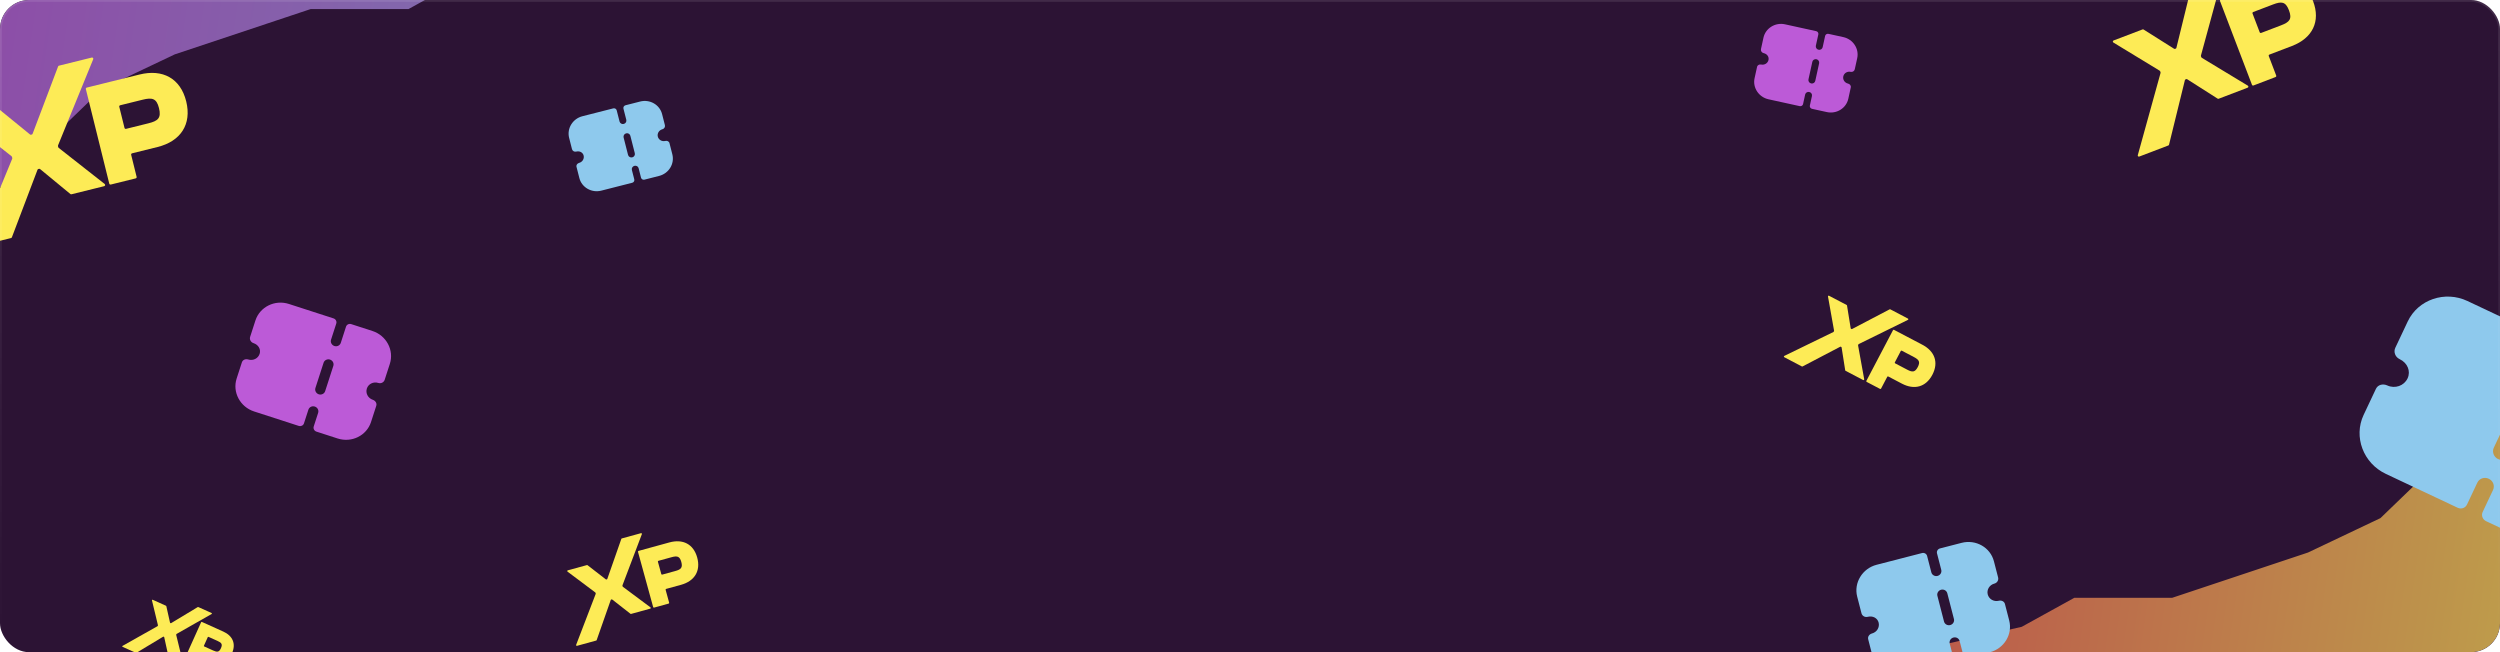 <svg width="1380" height="360" viewBox="0 0 1380 360" fill="none" xmlns="http://www.w3.org/2000/svg">
<g clip-path="url(#clip0_3312_42105)">
<rect width="1380" height="360" rx="16" fill="#2C1334"/>
<g filter="url(#filter0_f_3312_42105)">
<path d="M475 -36.5L587.5 -87L557.5 -82.5L-73 -82.5L-73 307L-25 230.5L-12.5 141.5L-12.5 115.5L56.5 49L96.5 30L171.5 5L225.5 5L254.5 -11L367 -36.5L475 -36.5Z" fill="url(#paint0_linear_3312_42105)" fill-opacity="0.7"/>
</g>
<g filter="url(#filter1_f_3312_42105)">
<path d="M895.5 371.5L783 422L813 417.5H1443.5V28L1395.5 104.5L1383 193.5V219.5L1314 286L1274 305L1199 330H1145L1116 346L1003.5 371.5H895.5Z" fill="url(#paint1_linear_3312_42105)" fill-opacity="0.7"/>
</g>
<g filter="url(#filter2_f_3312_42105)">
<path d="M6.567 130.981C6.487 131.191 6.309 131.349 6.09 131.403L-12.008 135.886C-12.554 136.021 -13.022 135.478 -12.807 134.958L6.739 87.639C6.795 87.504 6.806 87.354 6.771 87.212L6.625 86.62C6.588 86.472 6.503 86.341 6.384 86.247L-19.149 66.092C-19.596 65.739 -19.442 65.025 -18.889 64.888L-0.816 60.412C-0.607 60.36 -0.385 60.41 -0.218 60.546L16.559 74.224C16.727 74.361 16.948 74.41 17.157 74.359L17.52 74.269C17.739 74.215 17.917 74.056 17.997 73.846L32.074 36.674C32.154 36.463 32.332 36.305 32.55 36.251L50.655 31.767C51.2 31.632 51.667 32.173 51.455 32.692L32.039 80.237C31.984 80.371 31.974 80.52 32.008 80.661L32.155 81.253C32.192 81.402 32.277 81.533 32.397 81.628L57.783 101.562C58.233 101.915 58.079 102.63 57.525 102.767L39.459 107.242C39.248 107.294 39.025 107.243 38.858 107.105L22.142 93.333C21.975 93.195 21.752 93.145 21.541 93.197L21.18 93.286C20.962 93.34 20.784 93.498 20.704 93.709L6.567 130.981Z" fill="#FDEB56"/>
<path d="M75.418 97.629C75.51 97.997 75.285 98.369 74.918 98.46L61.145 101.871C60.777 101.962 60.405 101.738 60.314 101.37L47.388 49.18C47.297 48.812 47.521 48.44 47.889 48.349L77.03 41.132C89.804 37.968 99.639 43.247 102.785 55.949C105.93 68.65 99.716 77.989 86.942 81.153L72.905 84.63C72.538 84.721 72.314 85.093 72.404 85.46L75.418 97.629ZM78.686 55.05L66.337 58.108C65.969 58.2 65.745 58.571 65.836 58.939L68.731 70.629C68.822 70.996 69.194 71.221 69.562 71.129L81.911 68.071C87.214 66.757 89.126 65.182 87.761 59.67C86.415 54.238 83.989 53.737 78.686 55.05Z" fill="#FDEB56"/>
</g>
<g filter="url(#filter3_f_3312_42105)">
<path d="M329.367 353.333C329.323 353.458 329.22 353.553 329.093 353.588L318.512 356.495C318.193 356.582 317.91 356.27 318.028 355.961L328.824 327.832C328.855 327.751 328.859 327.663 328.836 327.58L328.741 327.234C328.717 327.148 328.666 327.072 328.594 327.018L313.273 315.541C313.004 315.339 313.085 314.917 313.408 314.828L323.974 311.926C324.096 311.893 324.227 311.919 324.328 311.996L334.401 319.794C334.502 319.872 334.633 319.897 334.755 319.864L334.967 319.806C335.095 319.77 335.198 319.675 335.241 319.55L342.97 297.472C343.014 297.347 343.117 297.251 343.244 297.216L353.829 294.309C354.147 294.221 354.43 294.532 354.313 294.841L343.598 323.101C343.568 323.181 343.563 323.268 343.586 323.351L343.681 323.697C343.705 323.784 343.757 323.86 343.829 323.914L359.061 335.264C359.33 335.465 359.25 335.888 358.926 335.977L348.364 338.878C348.241 338.912 348.109 338.885 348.009 338.806L337.97 330.953C337.869 330.874 337.738 330.848 337.615 330.881L337.404 330.939C337.276 330.974 337.173 331.07 337.13 331.195L329.367 353.333Z" fill="#FDEB56"/>
<path d="M369.377 332.688C369.436 332.903 369.309 333.125 369.095 333.184L361.043 335.395C360.828 335.454 360.606 335.328 360.547 335.113L352.166 304.601C352.107 304.386 352.233 304.164 352.448 304.105L369.485 299.426C376.953 297.375 382.817 300.334 384.857 307.76C386.896 315.185 383.379 320.772 375.911 322.823L367.705 325.077C367.49 325.136 367.364 325.359 367.423 325.573L369.377 332.688ZM370.666 307.589L363.446 309.573C363.231 309.632 363.105 309.854 363.164 310.069L365.041 316.903C365.1 317.118 365.322 317.244 365.537 317.185L372.757 315.202C375.857 314.35 376.958 313.395 376.073 310.172C375.201 306.997 373.766 306.738 370.666 307.589Z" fill="#FDEB56"/>
</g>
<g filter="url(#filter4_f_3312_42105)">
<path d="M995.009 202.283C994.891 202.344 994.751 202.344 994.634 202.283L984.918 197.183C984.625 197.029 984.632 196.607 984.929 196.463L1012.02 183.279C1012.1 183.241 1012.16 183.18 1012.2 183.104L1012.37 182.786C1012.41 182.706 1012.42 182.616 1012.41 182.527L1009.05 163.681C1008.99 163.351 1009.34 163.097 1009.63 163.253L1019.34 168.346C1019.45 168.405 1019.53 168.513 1019.55 168.639L1021.58 181.214C1021.6 181.339 1021.68 181.447 1021.8 181.506L1021.99 181.609C1022.11 181.67 1022.25 181.67 1022.36 181.609L1043.08 170.753C1043.2 170.692 1043.34 170.692 1043.46 170.753L1053.18 175.855C1053.47 176.008 1053.47 176.429 1053.17 176.574L1026.05 189.908C1025.97 189.946 1025.91 190.007 1025.87 190.083L1025.7 190.401C1025.66 190.481 1025.64 190.572 1025.66 190.66L1029.04 209.352C1029.1 209.683 1028.75 209.938 1028.46 209.781L1018.76 204.691C1018.65 204.631 1018.57 204.522 1018.55 204.396L1016.57 191.804C1016.55 191.677 1016.48 191.568 1016.36 191.509L1016.17 191.407C1016.05 191.346 1015.91 191.345 1015.79 191.407L995.009 202.283Z" fill="#FDEB56"/>
<path d="M1038.34 214.513C1038.23 214.71 1037.99 214.786 1037.79 214.683L1030.4 210.802C1030.2 210.698 1030.13 210.454 1030.23 210.257L1044.94 182.24C1045.04 182.043 1045.28 181.967 1045.48 182.071L1061.12 190.282C1067.98 193.882 1070.25 200.048 1066.67 206.866C1063.09 213.685 1056.7 215.366 1049.85 211.766L1042.31 207.811C1042.11 207.707 1041.87 207.783 1041.77 207.98L1038.34 214.513ZM1056.42 197.054L1049.79 193.574C1049.59 193.47 1049.34 193.546 1049.24 193.744L1045.95 200.019C1045.84 200.216 1045.92 200.46 1046.12 200.564L1052.75 204.044C1055.59 205.538 1057.05 205.592 1058.6 202.633C1060.13 199.717 1059.26 198.548 1056.42 197.054Z" fill="#FDEB56"/>
</g>
<g filter="url(#filter5_f_3312_42105)">
<path d="M75.29 360.357C75.207 360.407 75.104 360.413 75.015 360.373L67.662 357.061C67.44 356.961 67.426 356.652 67.638 356.532L86.931 345.662C86.986 345.631 87.03 345.583 87.056 345.525L87.164 345.285C87.191 345.225 87.198 345.158 87.182 345.094L83.884 331.416C83.826 331.176 84.069 330.975 84.294 331.076L91.637 334.383C91.722 334.421 91.784 334.497 91.805 334.588L93.856 343.724C93.876 343.815 93.938 343.891 94.023 343.929L94.171 343.996C94.259 344.036 94.362 344.03 94.446 343.979L109.167 335.099C109.25 335.048 109.353 335.042 109.442 335.082L116.798 338.395C117.019 338.495 117.033 338.804 116.822 338.924L97.514 349.905C97.459 349.936 97.416 349.984 97.39 350.041L97.281 350.282C97.254 350.342 97.248 350.41 97.264 350.474L100.571 364.038C100.629 364.278 100.386 364.48 100.161 364.379L92.821 361.073C92.735 361.034 92.673 360.957 92.653 360.866L90.648 351.715C90.628 351.623 90.566 351.546 90.48 351.508L90.333 351.442C90.245 351.402 90.142 351.408 90.058 351.458L75.29 360.357Z" fill="#FDEB56"/>
<path d="M107.62 367.413C107.552 367.562 107.377 367.629 107.227 367.561L101.631 365.041C101.482 364.974 101.416 364.798 101.483 364.649L111.033 343.444C111.101 343.295 111.276 343.228 111.426 343.296L123.265 348.628C128.455 350.966 130.389 355.39 128.065 360.55C125.741 365.711 121.132 367.226 115.942 364.889L110.239 362.32C110.089 362.253 109.914 362.319 109.846 362.469L107.62 367.413ZM120.109 353.805L115.092 351.545C114.942 351.477 114.767 351.544 114.7 351.693L112.56 356.443C112.493 356.592 112.56 356.768 112.709 356.835L117.727 359.095C119.881 360.065 120.952 360.04 121.961 357.801C122.955 355.594 122.264 354.775 120.109 353.805Z" fill="#FDEB56"/>
</g>
<g filter="url(#filter6_f_3312_42105)">
<path d="M1197.31 79.862C1197.26 80.063 1197.12 80.227 1196.92 80.301L1180.89 86.415C1180.41 86.599 1179.92 86.156 1180.06 85.657L1192.63 40.26C1192.67 40.13 1192.66 39.992 1192.61 39.867L1192.41 39.343C1192.36 39.212 1192.27 39.101 1192.15 39.028L1166.58 23.472C1166.14 23.199 1166.2 22.53 1166.69 22.343L1182.69 16.238C1182.88 16.167 1183.09 16.188 1183.25 16.294L1200.1 26.913C1200.27 27.019 1200.48 27.04 1200.66 26.969L1200.99 26.846C1201.18 26.772 1201.32 26.608 1201.37 26.407L1210.08 -9.112C1210.13 -9.313 1210.27 -9.477 1210.47 -9.551L1226.5 -15.667C1226.98 -15.851 1227.47 -15.41 1227.34 -14.912L1214.91 30.676C1214.88 30.805 1214.88 30.942 1214.93 31.067L1215.13 31.592C1215.18 31.723 1215.27 31.834 1215.39 31.907L1240.8 47.279C1241.25 47.551 1241.19 48.221 1240.7 48.408L1224.7 54.511C1224.51 54.582 1224.31 54.561 1224.14 54.453L1207.33 43.741C1207.17 43.634 1206.96 43.613 1206.77 43.684L1206.45 43.806C1206.26 43.88 1206.11 44.044 1206.06 44.245L1197.31 79.862Z" fill="#FDEB56"/>
<path d="M1256.47 41.718C1256.59 42.044 1256.43 42.409 1256.1 42.533L1243.91 47.185C1243.58 47.31 1243.22 47.146 1243.09 46.821L1225.46 0.6C1225.34 0.274 1225.5 -0.09 1225.83 -0.215L1251.63 -10.059C1262.95 -14.374 1272.52 -10.65 1276.81 0.599C1281.1 11.848 1276.47 21.07 1265.15 25.385L1252.72 30.127C1252.4 30.251 1252.23 30.616 1252.36 30.941L1256.47 41.718ZM1254.7 2.467L1243.76 6.639C1243.44 6.763 1243.28 7.128 1243.4 7.454L1247.35 17.806C1247.47 18.132 1247.84 18.295 1248.16 18.171L1259.1 13.999C1263.8 12.208 1265.37 10.555 1263.5 5.674C1261.67 0.863 1259.4 0.676 1254.7 2.467Z" fill="#FDEB56"/>
</g>
<g filter="url(#filter7_f_3312_42105)">
<path fill-rule="evenodd" clip-rule="evenodd" d="M1439.05 250.171C1437.87 250.574 1436.56 250.506 1435.41 249.961C1431.14 247.948 1426.09 249.677 1424.16 253.768C1422.22 257.887 1424.06 262.847 1428.27 264.886C1430.64 266.033 1431.9 268.602 1430.81 270.916L1424.03 285.291C1418.32 297.39 1403.6 302.441 1391.14 296.563L1372.33 287.691C1370.39 286.774 1369.54 284.501 1370.43 282.613L1376.14 270.508C1377.25 268.154 1376.22 265.407 1373.79 264.264C1371.43 263.148 1368.59 264.072 1367.48 266.426L1361.77 278.531C1360.88 280.419 1358.59 281.206 1356.65 280.292L1316.95 261.566C1304.55 255.716 1299.02 241.119 1304.73 229.014L1311.51 214.639C1312.61 212.325 1315.39 211.666 1317.79 212.767C1322.04 214.72 1327.03 212.985 1328.98 208.866C1330.85 204.887 1328.94 200.283 1324.55 198.215C1323.4 197.67 1322.51 196.705 1322.08 195.539C1321.64 194.374 1321.68 193.091 1322.21 191.97L1329.06 177.456C1334.76 165.373 1349.59 160.288 1362.03 166.155L1401.67 184.853C1403.61 185.768 1404.46 188.041 1403.57 189.929L1396.8 204.276C1395.72 206.573 1396.78 209.404 1399.15 210.52C1401.57 211.663 1404.37 210.655 1405.46 208.358L1412.22 194.011C1413.11 192.123 1415.41 191.335 1417.35 192.253L1436.16 201.124C1448.62 207.002 1454.09 221.572 1448.38 233.677L1441.72 247.799C1441.19 248.92 1440.23 249.767 1439.05 250.171ZM1378.92 253.392C1381.34 254.534 1384.15 253.527 1385.23 251.229L1395.81 228.813C1396.89 226.515 1395.88 223.712 1393.46 222.569C1391.1 221.453 1388.24 222.433 1387.15 224.731L1376.58 247.147C1375.49 249.445 1376.56 252.276 1378.92 253.392Z" fill="#8EC9ED"/>
</g>
<g filter="url(#filter8_f_3312_42105)">
<path fill-rule="evenodd" clip-rule="evenodd" d="M210.96 211.233C210.3 211.559 209.528 211.617 208.811 211.385C206.156 210.526 203.328 211.92 202.505 214.464C201.676 217.025 203.13 219.794 205.75 220.672C207.227 221.165 208.161 222.576 207.696 224.016L204.804 232.954C202.37 240.477 194.118 244.547 186.371 242.041L174.677 238.257C173.468 237.866 172.797 236.598 173.177 235.424L175.612 227.897C176.086 226.433 175.274 224.901 173.767 224.413C172.297 223.937 170.705 224.693 170.232 226.156L167.796 233.683C167.416 234.857 166.129 235.492 164.924 235.102L140.242 227.116C132.531 224.621 128.19 216.48 130.626 208.953L133.518 200.016C133.983 198.576 135.567 197.98 137.053 198.446C139.695 199.27 142.491 197.876 143.32 195.315C144.12 192.841 142.649 190.286 139.923 189.404C139.205 189.172 138.614 188.673 138.27 188.023C137.925 187.372 137.852 186.617 138.078 185.92L140.998 176.895C143.429 169.383 151.745 165.283 159.478 167.785L184.124 175.759C185.329 176.149 186.001 177.417 185.621 178.591L182.735 187.512C182.273 188.941 183.109 190.52 184.579 190.996C186.086 191.483 187.653 190.682 188.115 189.253L191.001 180.332C191.381 179.158 192.668 178.524 193.877 178.915L205.571 182.698C213.318 185.205 217.623 193.334 215.187 200.86L212.346 209.642C212.121 210.339 211.62 210.908 210.96 211.233ZM175.955 217.653C177.461 218.14 179.028 217.339 179.491 215.91L184 201.972C184.462 200.543 183.662 198.975 182.156 198.488C180.685 198.012 179.082 198.802 178.62 200.231L174.11 214.169C173.648 215.598 174.484 217.177 175.955 217.653Z" fill="#BC5AD7"/>
</g>
<g filter="url(#filter9_f_3312_42105)">
<path fill-rule="evenodd" clip-rule="evenodd" d="M1102.64 320.863C1102.26 321.491 1101.64 321.954 1100.91 322.142C1098.2 322.839 1096.56 325.532 1097.23 328.12C1097.9 330.727 1100.61 332.286 1103.3 331.624C1104.81 331.249 1106.35 331.94 1106.73 333.405L1109.08 342.501C1111.05 350.158 1106.27 358.015 1098.38 360.049L1086.48 363.119C1085.25 363.436 1084 362.725 1083.7 361.53L1081.72 353.87C1081.34 352.381 1079.83 351.521 1078.3 351.917C1076.8 352.303 1075.86 353.793 1076.24 355.283L1078.22 362.943C1078.53 364.138 1077.78 365.363 1076.55 365.679L1051.44 372.159C1043.59 374.184 1035.56 369.635 1033.58 361.975L1031.24 352.878C1030.86 351.414 1031.88 350.062 1033.38 349.659C1036.05 348.939 1037.67 346.265 1037 343.658C1036.35 341.14 1033.74 339.771 1030.96 340.487C1030.23 340.675 1029.46 340.571 1028.83 340.206C1028.19 339.841 1027.72 339.243 1027.54 338.533L1025.17 329.348C1023.2 321.703 1028.02 313.786 1035.89 311.755L1060.98 305.285C1062.2 304.969 1063.45 305.68 1063.76 306.875L1066.1 315.954C1066.47 317.408 1068.03 318.293 1069.52 317.907C1071.06 317.512 1071.95 315.995 1071.57 314.541L1069.23 305.462C1068.92 304.267 1069.67 303.042 1070.9 302.725L1082.8 299.655C1090.69 297.621 1098.68 302.179 1100.65 309.839L1102.96 318.776C1103.14 319.485 1103.02 320.234 1102.64 320.863ZM1076.52 345.037C1078.05 344.641 1078.95 343.125 1078.57 341.671L1074.91 327.485C1074.54 326.031 1073.02 325.136 1071.49 325.532C1069.99 325.918 1069.06 327.444 1069.44 328.898L1073.1 343.083C1073.47 344.537 1075.02 345.423 1076.52 345.037Z" fill="#8EC9ED"/>
</g>
<g filter="url(#filter10_f_3312_42105)">
<path fill-rule="evenodd" clip-rule="evenodd" d="M366.805 70.495C366.543 70.921 366.121 71.234 365.624 71.36C363.787 71.828 362.667 73.654 363.115 75.414C363.566 77.186 365.405 78.251 367.229 77.807C368.256 77.556 369.305 78.028 369.558 79.024L371.133 85.209C372.459 90.415 369.19 95.743 363.829 97.109L355.737 99.169C354.9 99.382 354.055 98.896 353.848 98.084L352.522 92.875C352.264 91.862 351.242 91.275 350.2 91.541C349.182 91.8 348.541 92.811 348.799 93.823L350.125 99.032C350.332 99.844 349.822 100.675 348.988 100.887L331.908 105.236C326.572 106.595 321.129 103.488 319.803 98.279L318.228 92.094C317.974 91.099 318.669 90.182 319.691 89.912C321.508 89.428 322.611 87.615 322.16 85.843C321.724 84.13 319.953 83.195 318.066 83.675C317.57 83.802 317.049 83.729 316.616 83.48C316.182 83.231 315.867 82.823 315.744 82.341L314.154 76.096C312.83 70.897 316.126 65.528 321.477 64.166L338.532 59.823C339.366 59.611 340.211 60.096 340.418 60.909L341.99 67.082C342.241 68.071 343.294 68.676 344.312 68.416C345.354 68.151 345.965 67.123 345.713 66.134L344.141 59.961C343.934 59.148 344.444 58.318 345.281 58.105L353.372 56.044C358.734 54.679 364.152 57.793 365.478 63.001L367.025 69.078C367.148 69.56 367.066 70.069 366.805 70.495ZM349.009 86.863C350.051 86.597 350.662 85.569 350.41 84.58L347.954 74.935C347.702 73.947 346.674 73.335 345.632 73.601C344.614 73.86 343.979 74.895 344.231 75.883L346.687 85.528C346.938 86.517 347.991 87.122 349.009 86.863Z" fill="#8EC9ED"/>
</g>
<g filter="url(#filter11_f_3312_42105)">
<path fill-rule="evenodd" clip-rule="evenodd" d="M1023 39.414C1022.58 39.678 1022.06 39.768 1021.56 39.658C1019.71 39.252 1017.88 40.381 1017.5 42.156C1017.1 43.942 1018.27 45.718 1020.1 46.14C1021.13 46.376 1021.85 47.269 1021.63 48.273L1020.27 54.507C1019.12 59.754 1013.8 63.05 1008.4 61.864L1000.24 60.075C999.401 59.89 998.863 59.077 999.043 58.258L1000.19 53.008C1000.42 51.987 999.769 51.004 998.718 50.774C997.692 50.549 996.665 51.164 996.442 52.185L995.29 57.435C995.11 58.254 994.282 58.768 993.441 58.583L976.226 54.807C970.847 53.627 967.377 48.408 968.528 43.158L969.896 36.924C970.116 35.921 971.147 35.413 972.183 35.63C974.023 36.014 975.823 34.887 976.215 33.101C976.593 31.375 975.43 29.745 973.529 29.328C973.028 29.218 972.595 28.919 972.32 28.502C972.044 28.085 971.945 27.579 972.052 27.093L973.433 20.798C974.582 15.558 979.936 12.239 985.33 13.422L1002.52 17.193C1003.36 17.377 1003.9 18.19 1003.72 19.009L1002.35 25.231C1002.14 26.228 1002.8 27.241 1003.83 27.466C1004.88 27.696 1005.89 27.051 1006.11 26.055L1007.47 19.832C1007.65 19.014 1008.48 18.5 1009.32 18.685L1017.48 20.474C1022.88 21.659 1026.33 26.873 1025.18 32.122L1023.83 38.247C1023.73 38.733 1023.42 39.151 1023 39.414ZM999.752 46.059C1000.8 46.289 1001.81 45.644 1002.03 44.648L1004.16 34.926C1004.38 33.929 1003.73 32.922 1002.68 32.691C1001.66 32.466 1000.63 33.106 1000.41 34.102L998.275 43.824C998.057 44.821 998.726 45.834 999.752 46.059Z" fill="#BC5AD7"/>
</g>
</g>
<rect x="0.5" y="0.5" width="1379" height="359" rx="15.5" stroke="url(#paint2_linear_3312_42105)" stroke-opacity="0.1"/>
<defs>
<filter id="filter0_f_3312_42105" x="-193" y="-207" width="900.5" height="634" filterUnits="userSpaceOnUse" color-interpolation-filters="sRGB">
<feFlood flood-opacity="0" result="BackgroundImageFix"/>
<feBlend mode="normal" in="SourceGraphic" in2="BackgroundImageFix" result="shape"/>
<feGaussianBlur stdDeviation="60" result="effect1_foregroundBlur_3312_42105"/>
</filter>
<filter id="filter1_f_3312_42105" x="663" y="-92" width="900.5" height="634" filterUnits="userSpaceOnUse" color-interpolation-filters="sRGB">
<feFlood flood-opacity="0" result="BackgroundImageFix"/>
<feBlend mode="normal" in="SourceGraphic" in2="BackgroundImageFix" result="shape"/>
<feGaussianBlur stdDeviation="60" result="effect1_foregroundBlur_3312_42105"/>
</filter>
<filter id="filter2_f_3312_42105" x="-39.41" y="11.746" width="163.001" height="144.16" filterUnits="userSpaceOnUse" color-interpolation-filters="sRGB">
<feFlood flood-opacity="0" result="BackgroundImageFix"/>
<feBlend mode="normal" in="SourceGraphic" in2="BackgroundImageFix" result="shape"/>
<feGaussianBlur stdDeviation="10" result="effect1_foregroundBlur_3312_42105"/>
</filter>
<filter id="filter3_f_3312_42105" x="303.111" y="284.294" width="92.317" height="82.216" filterUnits="userSpaceOnUse" color-interpolation-filters="sRGB">
<feFlood flood-opacity="0" result="BackgroundImageFix"/>
<feBlend mode="normal" in="SourceGraphic" in2="BackgroundImageFix" result="shape"/>
<feGaussianBlur stdDeviation="5" result="effect1_foregroundBlur_3312_42105"/>
</filter>
<filter id="filter4_f_3312_42105" x="974.702" y="153.206" width="103.647" height="71.523" filterUnits="userSpaceOnUse" color-interpolation-filters="sRGB">
<feFlood flood-opacity="0" result="BackgroundImageFix"/>
<feBlend mode="normal" in="SourceGraphic" in2="BackgroundImageFix" result="shape"/>
<feGaussianBlur stdDeviation="5" result="effect1_foregroundBlur_3312_42105"/>
</filter>
<filter id="filter5_f_3312_42105" x="55.487" y="319.049" width="85.551" height="60.539" filterUnits="userSpaceOnUse" color-interpolation-filters="sRGB">
<feFlood flood-opacity="0" result="BackgroundImageFix"/>
<feBlend mode="normal" in="SourceGraphic" in2="BackgroundImageFix" result="shape"/>
<feGaussianBlur stdDeviation="6" result="effect1_foregroundBlur_3312_42105"/>
</filter>
<filter id="filter6_f_3312_42105" x="1164.28" y="-17.71" width="116.109" height="106.167" filterUnits="userSpaceOnUse" color-interpolation-filters="sRGB">
<feFlood flood-opacity="0" result="BackgroundImageFix"/>
<feBlend mode="normal" in="SourceGraphic" in2="BackgroundImageFix" result="shape"/>
<feGaussianBlur stdDeviation="1" result="effect1_foregroundBlur_3312_42105"/>
</filter>
<filter id="filter7_f_3312_42105" x="1251.21" y="106" width="250.691" height="250.691" filterUnits="userSpaceOnUse" color-interpolation-filters="sRGB">
<feFlood flood-opacity="0" result="BackgroundImageFix"/>
<feBlend mode="normal" in="SourceGraphic" in2="BackgroundImageFix" result="shape"/>
<feGaussianBlur stdDeviation="10" result="effect1_foregroundBlur_3312_42105"/>
</filter>
<filter id="filter8_f_3312_42105" x="112" y="144" width="121.813" height="121.814" filterUnits="userSpaceOnUse" color-interpolation-filters="sRGB">
<feFlood flood-opacity="0" result="BackgroundImageFix"/>
<feBlend mode="normal" in="SourceGraphic" in2="BackgroundImageFix" result="shape"/>
<feGaussianBlur stdDeviation="1" result="effect1_foregroundBlur_3312_42105"/>
</filter>
<filter id="filter9_f_3312_42105" x="1000.14" y="268.927" width="133.96" height="133.96" filterUnits="userSpaceOnUse" color-interpolation-filters="sRGB">
<feFlood flood-opacity="0" result="BackgroundImageFix"/>
<feBlend mode="normal" in="SourceGraphic" in2="BackgroundImageFix" result="shape"/>
<feGaussianBlur stdDeviation="5" result="effect1_foregroundBlur_3312_42105"/>
</filter>
<filter id="filter10_f_3312_42105" x="294" y="32" width="97.281" height="97.281" filterUnits="userSpaceOnUse" color-interpolation-filters="sRGB">
<feFlood flood-opacity="0" result="BackgroundImageFix"/>
<feBlend mode="normal" in="SourceGraphic" in2="BackgroundImageFix" result="shape"/>
<feGaussianBlur stdDeviation="5" result="effect1_foregroundBlur_3312_42105"/>
</filter>
<filter id="filter11_f_3312_42105" x="949" y="-10.211" width="95.704" height="95.704" filterUnits="userSpaceOnUse" color-interpolation-filters="sRGB">
<feFlood flood-opacity="0" result="BackgroundImageFix"/>
<feBlend mode="normal" in="SourceGraphic" in2="BackgroundImageFix" result="shape"/>
<feGaussianBlur stdDeviation="5" result="effect1_foregroundBlur_3312_42105"/>
</filter>
<linearGradient id="paint0_linear_3312_42105" x1="587.5" y1="307" x2="-116.081" y2="202.185" gradientUnits="userSpaceOnUse">
<stop stop-color="#8EC9ED"/>
<stop offset="1" stop-color="#BC5AD7"/>
</linearGradient>
<linearGradient id="paint1_linear_3312_42105" x1="783" y1="28" x2="1486.58" y2="132.815" gradientUnits="userSpaceOnUse">
<stop stop-color="#F71756"/>
<stop offset="1" stop-color="#FDEB56"/>
</linearGradient>
<linearGradient id="paint2_linear_3312_42105" x1="690" y1="0" x2="690" y2="360" gradientUnits="userSpaceOnUse">
<stop stop-color="white"/>
<stop offset="1" stop-color="white" stop-opacity="0"/>
</linearGradient>
<clipPath id="clip0_3312_42105">
<rect width="1380" height="360" rx="16" fill="white"/>
</clipPath>
</defs>
</svg>
